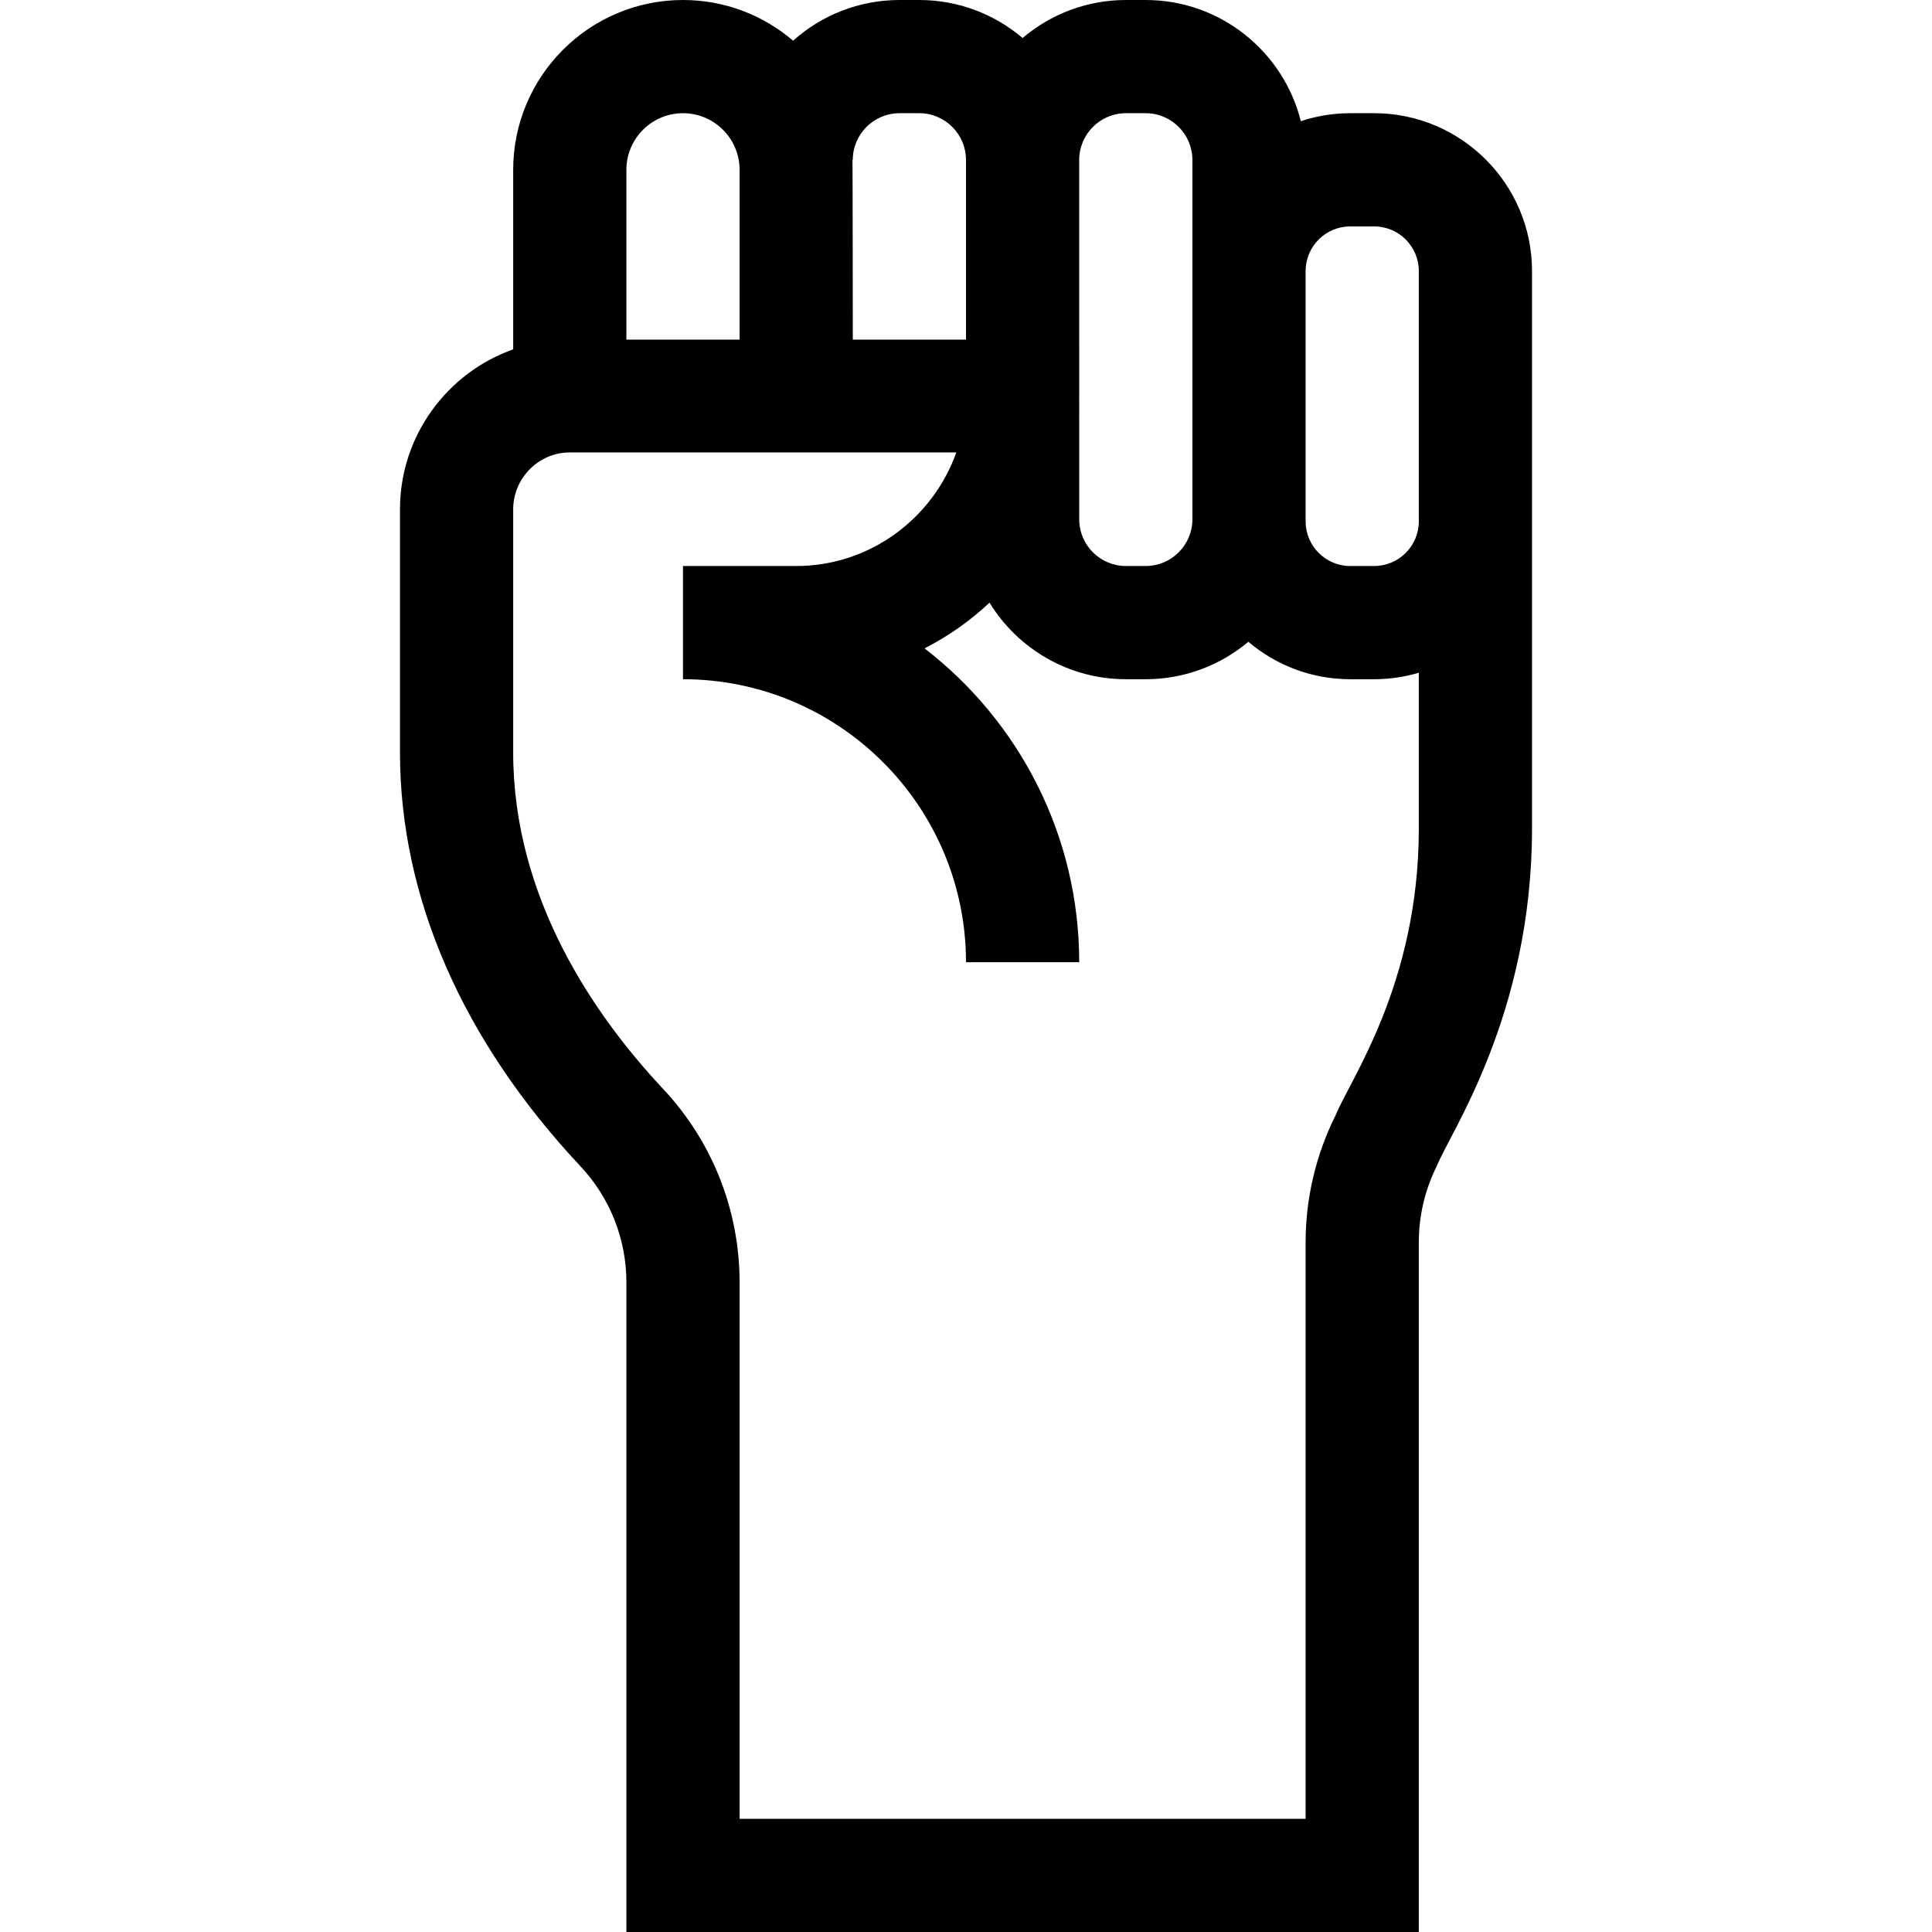 <?xml version="1.0" encoding="iso-8859-1"?>
<!-- Generator: Adobe Illustrator 19.0.0, SVG Export Plug-In . SVG Version: 6.00 Build 0)  -->
<svg version="1.1" id="Capa_1" xmlns="http://www.w3.org/2000/svg" xmlns:xlink="http://www.w3.org/1999/xlink" x="0px" y="0px"
	 viewBox="0 0 512 512" style="enable-background:new 0 0 512 512;" xml:space="preserve">
<g>
	<g>
		<path d="M364.167,30h-6.334c-4.575,0-8.975,0.749-13.099,2.112C340.129,13.689,323.443,0,303.614,0h-5.228
			C287.952,0,278.393,3.797,271,10.072C263.607,3.797,254.048,0,243.614,0h-5.228c-10.824,0-20.708,4.083-28.207,10.784
			C202.316,4.068,192.127,0,181,0c-24.813,0-45,20.187-45,45v47.58c-17.459,6.192-30,22.865-30,42.42v64.434
			c0,38.355,16.539,76.269,47.829,109.642c7.849,8.371,12.171,19.301,12.171,30.777V512h210c0-11.45,0-172.389,0-182.836
			c0-6.949,1.643-13.908,4.751-20.125C384.188,300.332,406,269.004,406,219.59c0-31.085,0-116.943,0-147.757
			C406,48.766,387.234,30,364.167,30z M346,137.614V71.833C346,65.308,351.308,60,357.833,60h6.334
			C370.692,60,376,65.308,376,71.833c0,19.103,0,45.862,0,66.334c0,6.525-5.308,11.833-11.833,11.833h-6.334
			c-6.525,0-11.833-5.308-11.833-11.833V137.614z M286,42.386C286,35.556,291.557,30,298.386,30h5.228
			C310.443,30,316,35.556,316,42.386c0,11.334,0,83.556,0,95.228c0,6.83-5.557,12.386-12.386,12.386h-5.228
			c-6.83,0-12.386-5.556-12.386-12.386C286,137.614,286,63.296,286,42.386z M226,42.386C226,35.556,231.557,30,238.386,30h5.228
			C250.443,30,256,35.556,256,42.386V90h-30c0,0-0.032-46.748-0.082-47.614H226z M166,45c0-8.271,6.729-15,15-15s15,6.729,15,15v45
			h-30V45z M376.001,219.59c0,41.251-18.336,66.672-22.082,76.033c-5.18,10.36-7.918,21.958-7.918,33.541
			c0,14.238,0,132.349,0,152.836H196V339.853c0-19.127-7.204-37.344-20.286-51.297C157.597,269.233,136,238.085,136,199.434V135
			c0-8.271,6.729-15.1,15-15.1h102.43C247.239,137.361,230.556,150,211,150h-30v30c41.355,0,75,33.645,75,75h30
			c0-33.818-16.071-63.954-40.977-83.171c6.304-3.223,12.089-7.319,17.21-12.116C269.692,171.871,283.107,180,298.386,180h5.228
			c10.352,0,19.844-3.735,27.213-9.922c7.293,6.182,16.719,9.922,27.007,9.922h6.334c4.109,0,8.078-0.606,11.833-1.715V219.59z"/>
	</g>
</g>
<g>
</g>
<g>
</g>
<g>
</g>
<g>
</g>
<g>
</g>
<g>
</g>
<g>
</g>
<g>
</g>
<g>
</g>
<g>
</g>
<g>
</g>
<g>
</g>
<g>
</g>
<g>
</g>
<g>
</g>
</svg>
